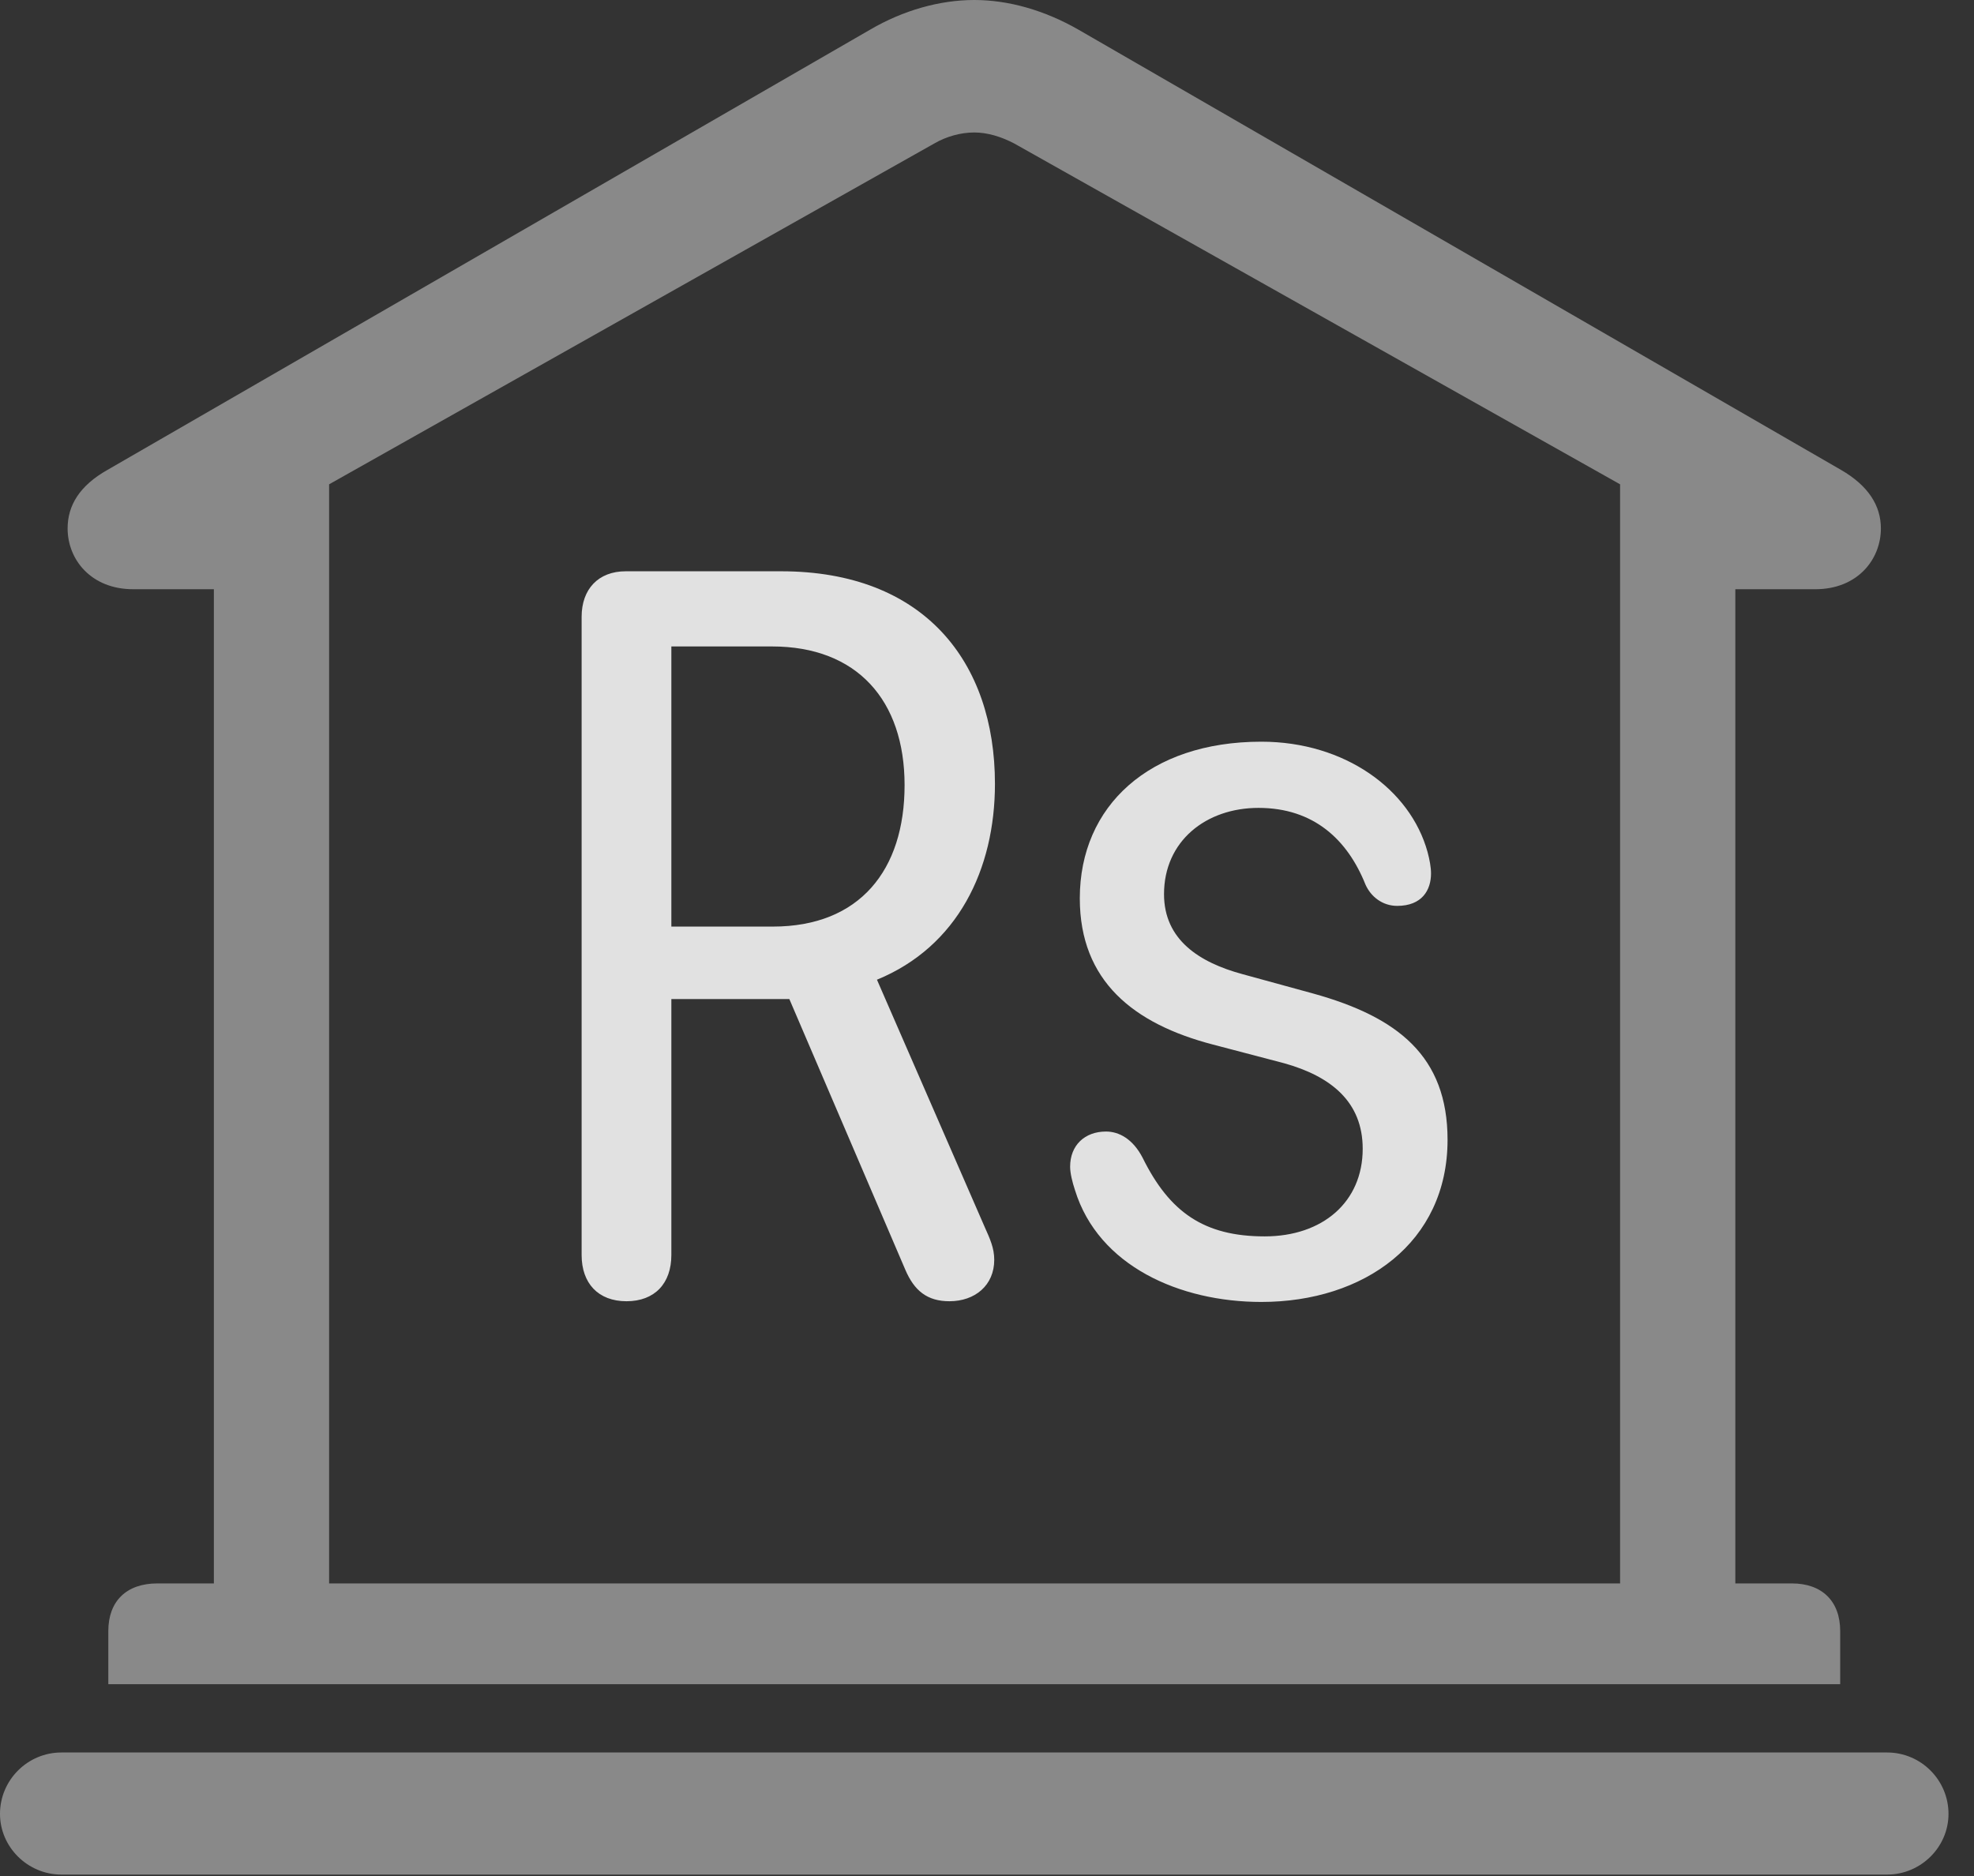 <?xml version="1.0" encoding="UTF-8"?>
<!--Generator: Apple Native CoreSVG 341-->
<!DOCTYPE svg
PUBLIC "-//W3C//DTD SVG 1.1//EN"
       "http://www.w3.org/Graphics/SVG/1.1/DTD/svg11.dtd">
<svg version="1.1" xmlns="http://www.w3.org/2000/svg" xmlns:xlink="http://www.w3.org/1999/xlink" viewBox="0 0 27.939 26.553">
 <rect x="0" y="0" width="27.939" height="26.553" fill="#333333" stroke="none"/>
 <g>
  <rect height="26.553" opacity="0" width="27.939" x="0" y="0"/>
  <path d="M1.533 23.838L26.045 23.838L26.045 23.086C26.045 22.666 25.791 22.412 25.361 22.412L24.561 22.412L24.561 8.34L25.693 8.34C26.289 8.34 26.621 7.92 26.621 7.48C26.621 7.158 26.445 6.875 26.055 6.65L15.264 0.42C14.785 0.146 14.277 0 13.789 0C13.301 0 12.783 0.146 12.315 0.42L1.523 6.65C1.123 6.875 0.957 7.158 0.957 7.48C0.957 7.92 1.289 8.34 1.885 8.34L3.027 8.34L3.027 22.412L2.227 22.412C1.787 22.412 1.533 22.666 1.533 23.086ZM4.658 22.412L4.658 6.855L13.223 2.031C13.389 1.934 13.594 1.875 13.789 1.875C13.975 1.875 14.17 1.934 14.355 2.031L22.93 6.855L22.93 22.412ZM0.869 26.533L26.709 26.533C27.188 26.533 27.578 26.143 27.578 25.674C27.578 25.195 27.188 24.805 26.709 24.805L0.869 24.805C0.391 24.805 0 25.195 0 25.674C0 26.143 0.391 26.533 0.869 26.533Z" fill="white" fill-opacity="0.425"/>
  <path d="M8.867 18.418C9.268 18.418 9.502 18.164 9.502 17.764L9.502 14.141L11.172 14.141L12.812 17.969C12.94 18.271 13.125 18.418 13.438 18.418C13.799 18.418 14.072 18.193 14.072 17.832C14.072 17.666 14.014 17.539 13.935 17.363L12.412 13.867C13.555 13.398 14.082 12.305 14.082 11.094C14.082 9.365 13.076 8.086 11.055 8.086L8.857 8.086C8.467 8.086 8.232 8.34 8.232 8.73L8.232 17.764C8.232 18.164 8.467 18.418 8.867 18.418ZM9.502 13.115L9.502 9.15L10.928 9.15C12.129 9.15 12.803 9.912 12.803 11.113C12.803 12.315 12.168 13.115 10.938 13.115ZM17.852 18.428C19.307 18.428 20.488 17.588 20.488 16.133C20.488 14.951 19.785 14.395 18.584 14.062L17.588 13.789C16.973 13.623 16.475 13.301 16.475 12.656C16.475 11.904 17.07 11.435 17.812 11.435C18.594 11.435 19.072 11.885 19.326 12.52C19.404 12.695 19.57 12.822 19.775 12.822C20.127 12.822 20.254 12.598 20.254 12.363C20.254 12.275 20.234 12.168 20.205 12.06C19.961 11.172 19.033 10.498 17.852 10.498C16.27 10.498 15.283 11.406 15.283 12.715C15.283 13.887 16.045 14.492 17.168 14.785L18.174 15.049C18.838 15.234 19.287 15.596 19.287 16.26C19.287 17.012 18.721 17.5 17.9 17.5C17.041 17.5 16.553 17.158 16.172 16.387C16.035 16.123 15.84 16.016 15.654 16.016C15.352 16.016 15.146 16.211 15.146 16.514C15.146 16.602 15.176 16.729 15.215 16.846C15.547 17.92 16.699 18.428 17.852 18.428Z" fill="white" fill-opacity="0.85"/>
 </g>
</svg>
